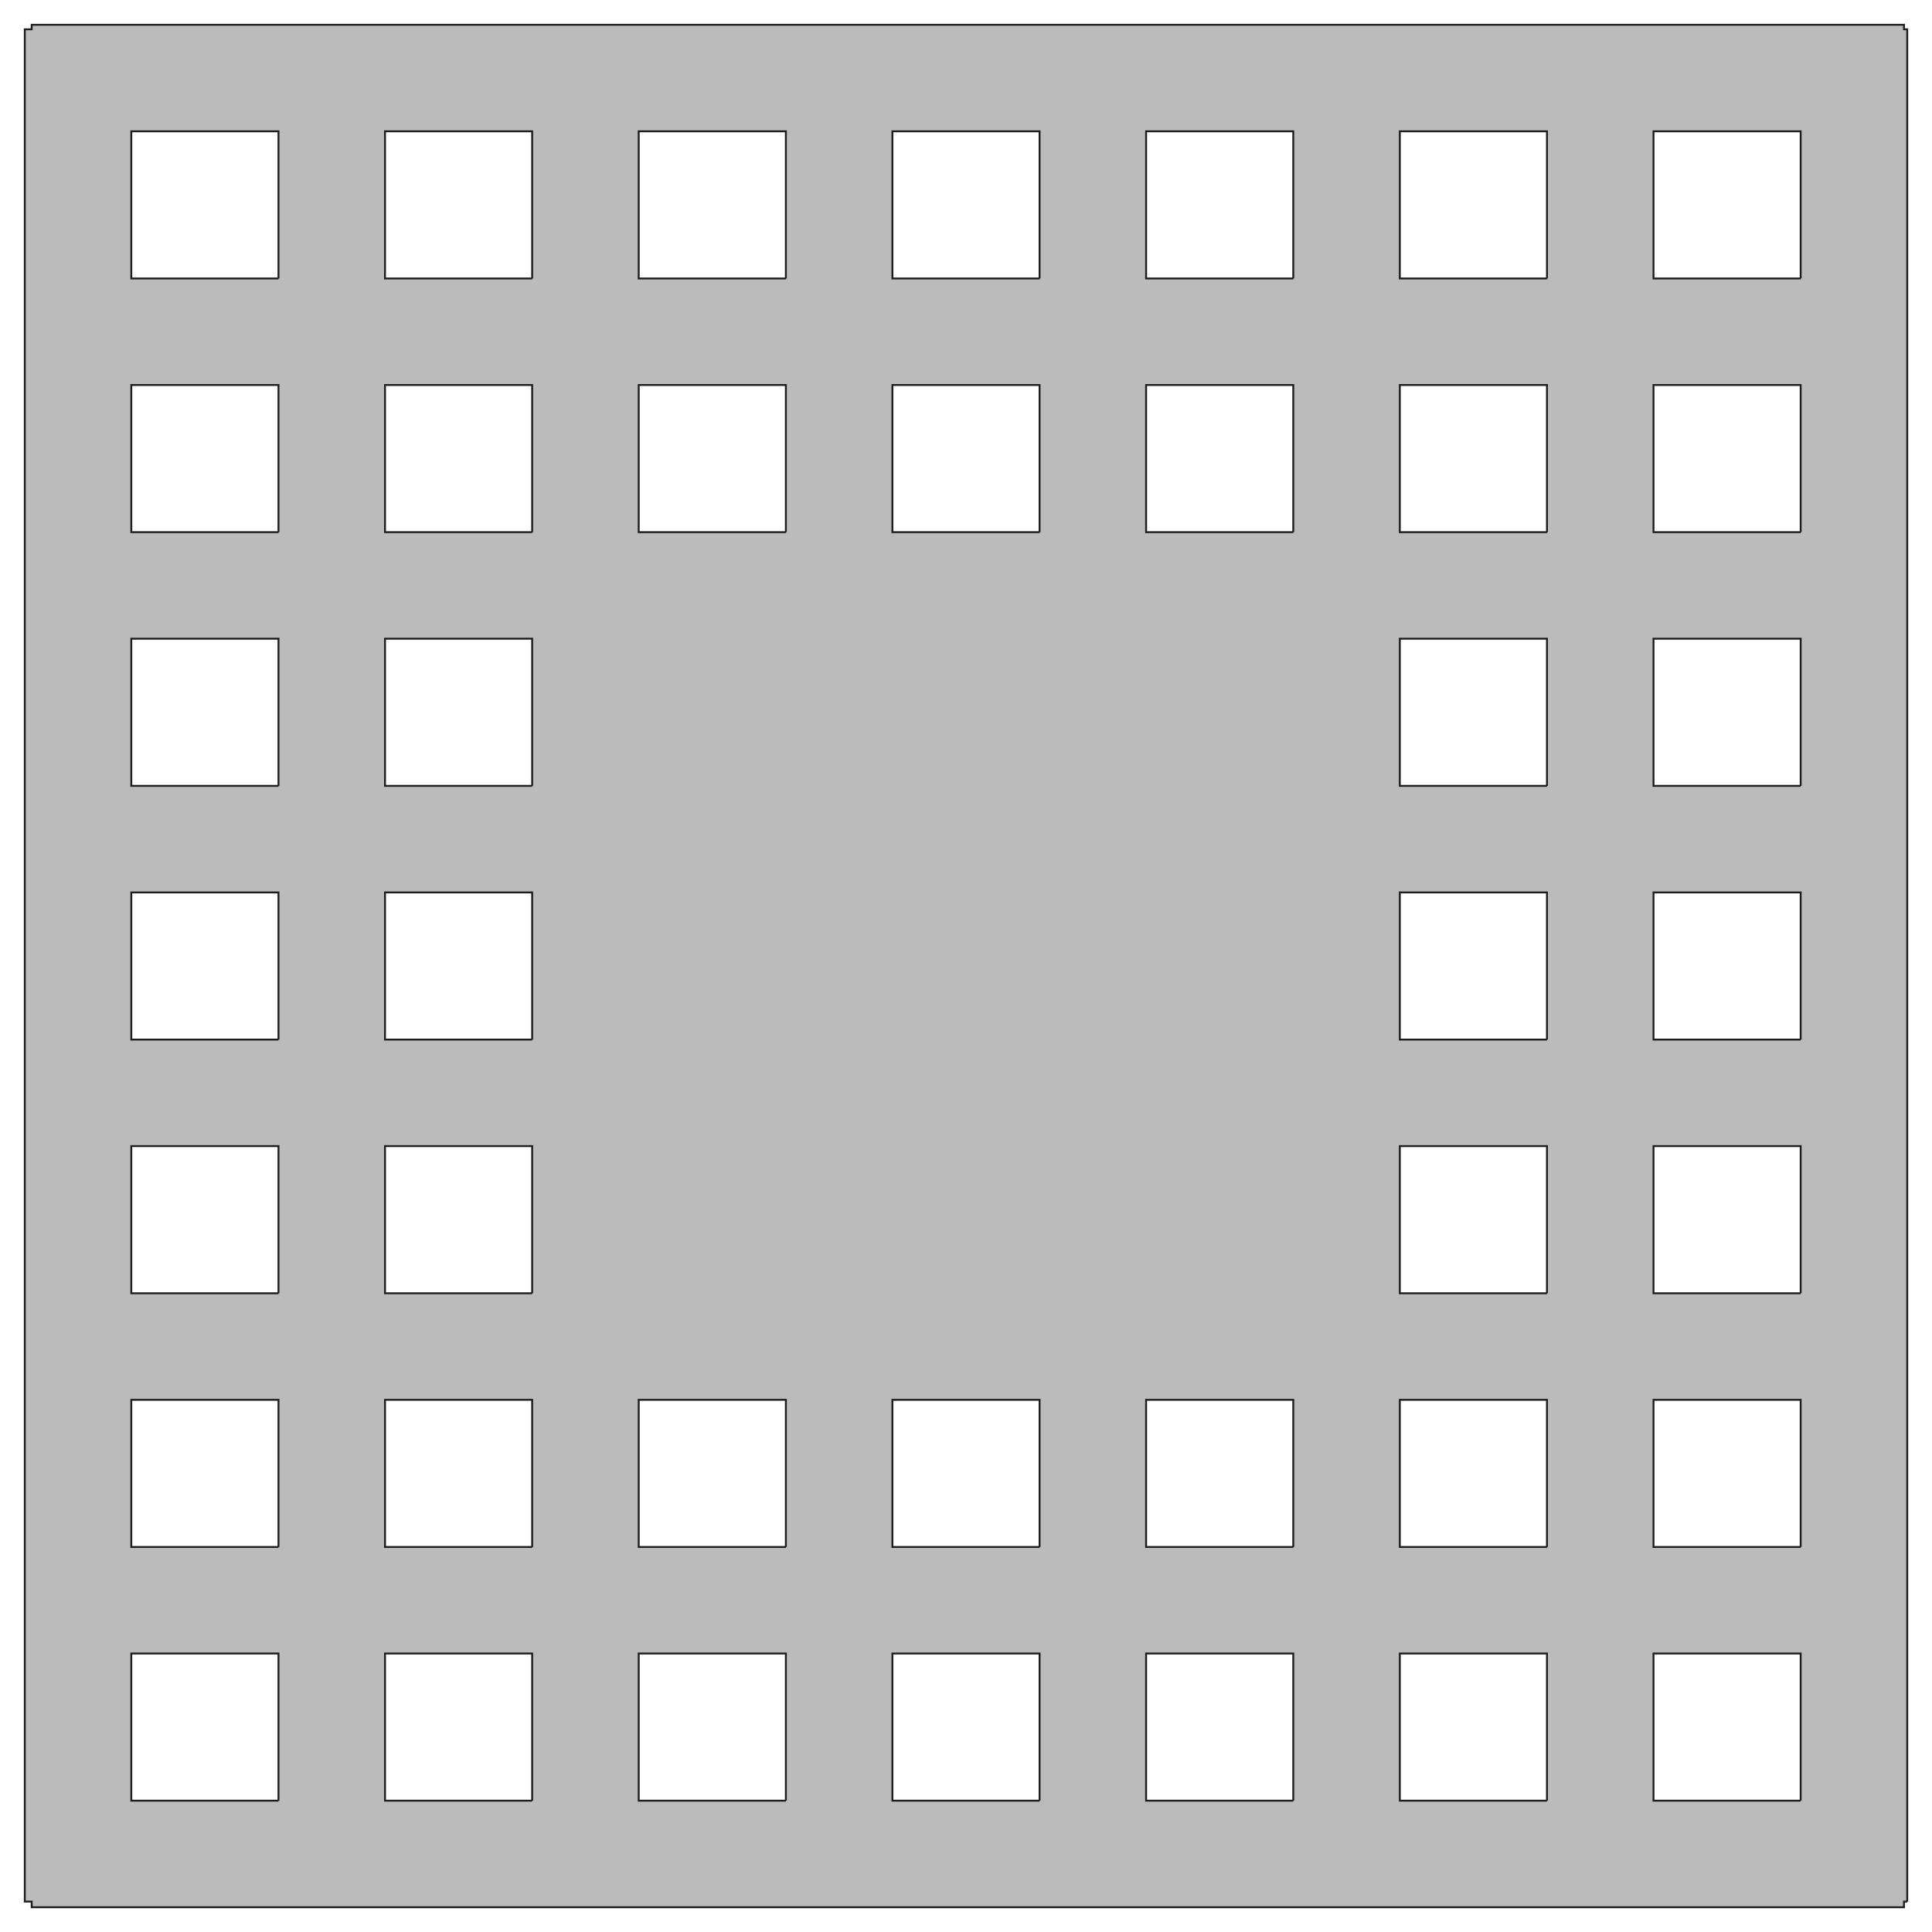 <svg id="VC_Grid_-_Without_Labels" data-name="VC Grid - Without Labels" xmlns="http://www.w3.org/2000/svg" viewBox="0 0 1024 1024"><defs><style>.cls-1{fill:#bbb;stroke:#1d1d1b;stroke-miterlimit:10;fill-rule:evenodd;}</style></defs><g id="_25_-_8x8" data-name="25 - 8x8"><path class="cls-1" d="M1010.87,1007.88V15.53h-1.72v-2.4H16.79v2.4H13.13v992.35h3.66v3h992.36v-3h1.72M954.39,147.6h-78v-78h78v78m0,806.79h-78v-78h78v78m-134.46,0h-78v-78h78v78m-134.47,0h-78v-78h78v78m-134.46,0H473v-78h78v78m-134.47,0h-78v-78h78v78m-134.47,0h-78v-78h78v78m-134.46,0h-78v-78h78v78M954.39,819.93h-78v-78h78v78m-134.46,0h-78v-78h78v78m-134.47,0h-78v-78h78v78m-134.46,0H473v-78h78v78m-134.47,0h-78v-78h78v78m-134.47,0h-78v-78h78v78m-134.46,0h-78v-78h78v78M954.39,685.46h-78v-78h78v78m-134.46,0h-78v-78h78v78m-537.87,0h-78v-78h78v78m-134.46,0h-78v-78h78v78M954.39,551h-78V473h78v78m-134.46,0h-78V473h78v78m-537.87,0h-78V473h78v78M147.6,551h-78V473h78v78M954.39,416.53h-78v-78h78v78m-134.46,0h-78v-78h78v78m-537.87,0h-78v-78h78v78m-134.46,0h-78v-78h78v78M954.39,282.06h-78v-78h78v78m-134.46,0h-78v-78h78v78m-134.47,0h-78v-78h78v78m-134.46,0H473v-78h78v78m-134.47,0h-78v-78h78v78m-134.47,0h-78v-78h78v78m-134.46,0h-78v-78h78v78m0-134.46h-78v-78h78v78m134.46,0h-78v-78h78v78m134.47,0h-78v-78h78v78m134.47,0H473v-78h78v78m134.46,0h-78v-78h78v78m134.47,0h-78v-78h78v78"/></g></svg>